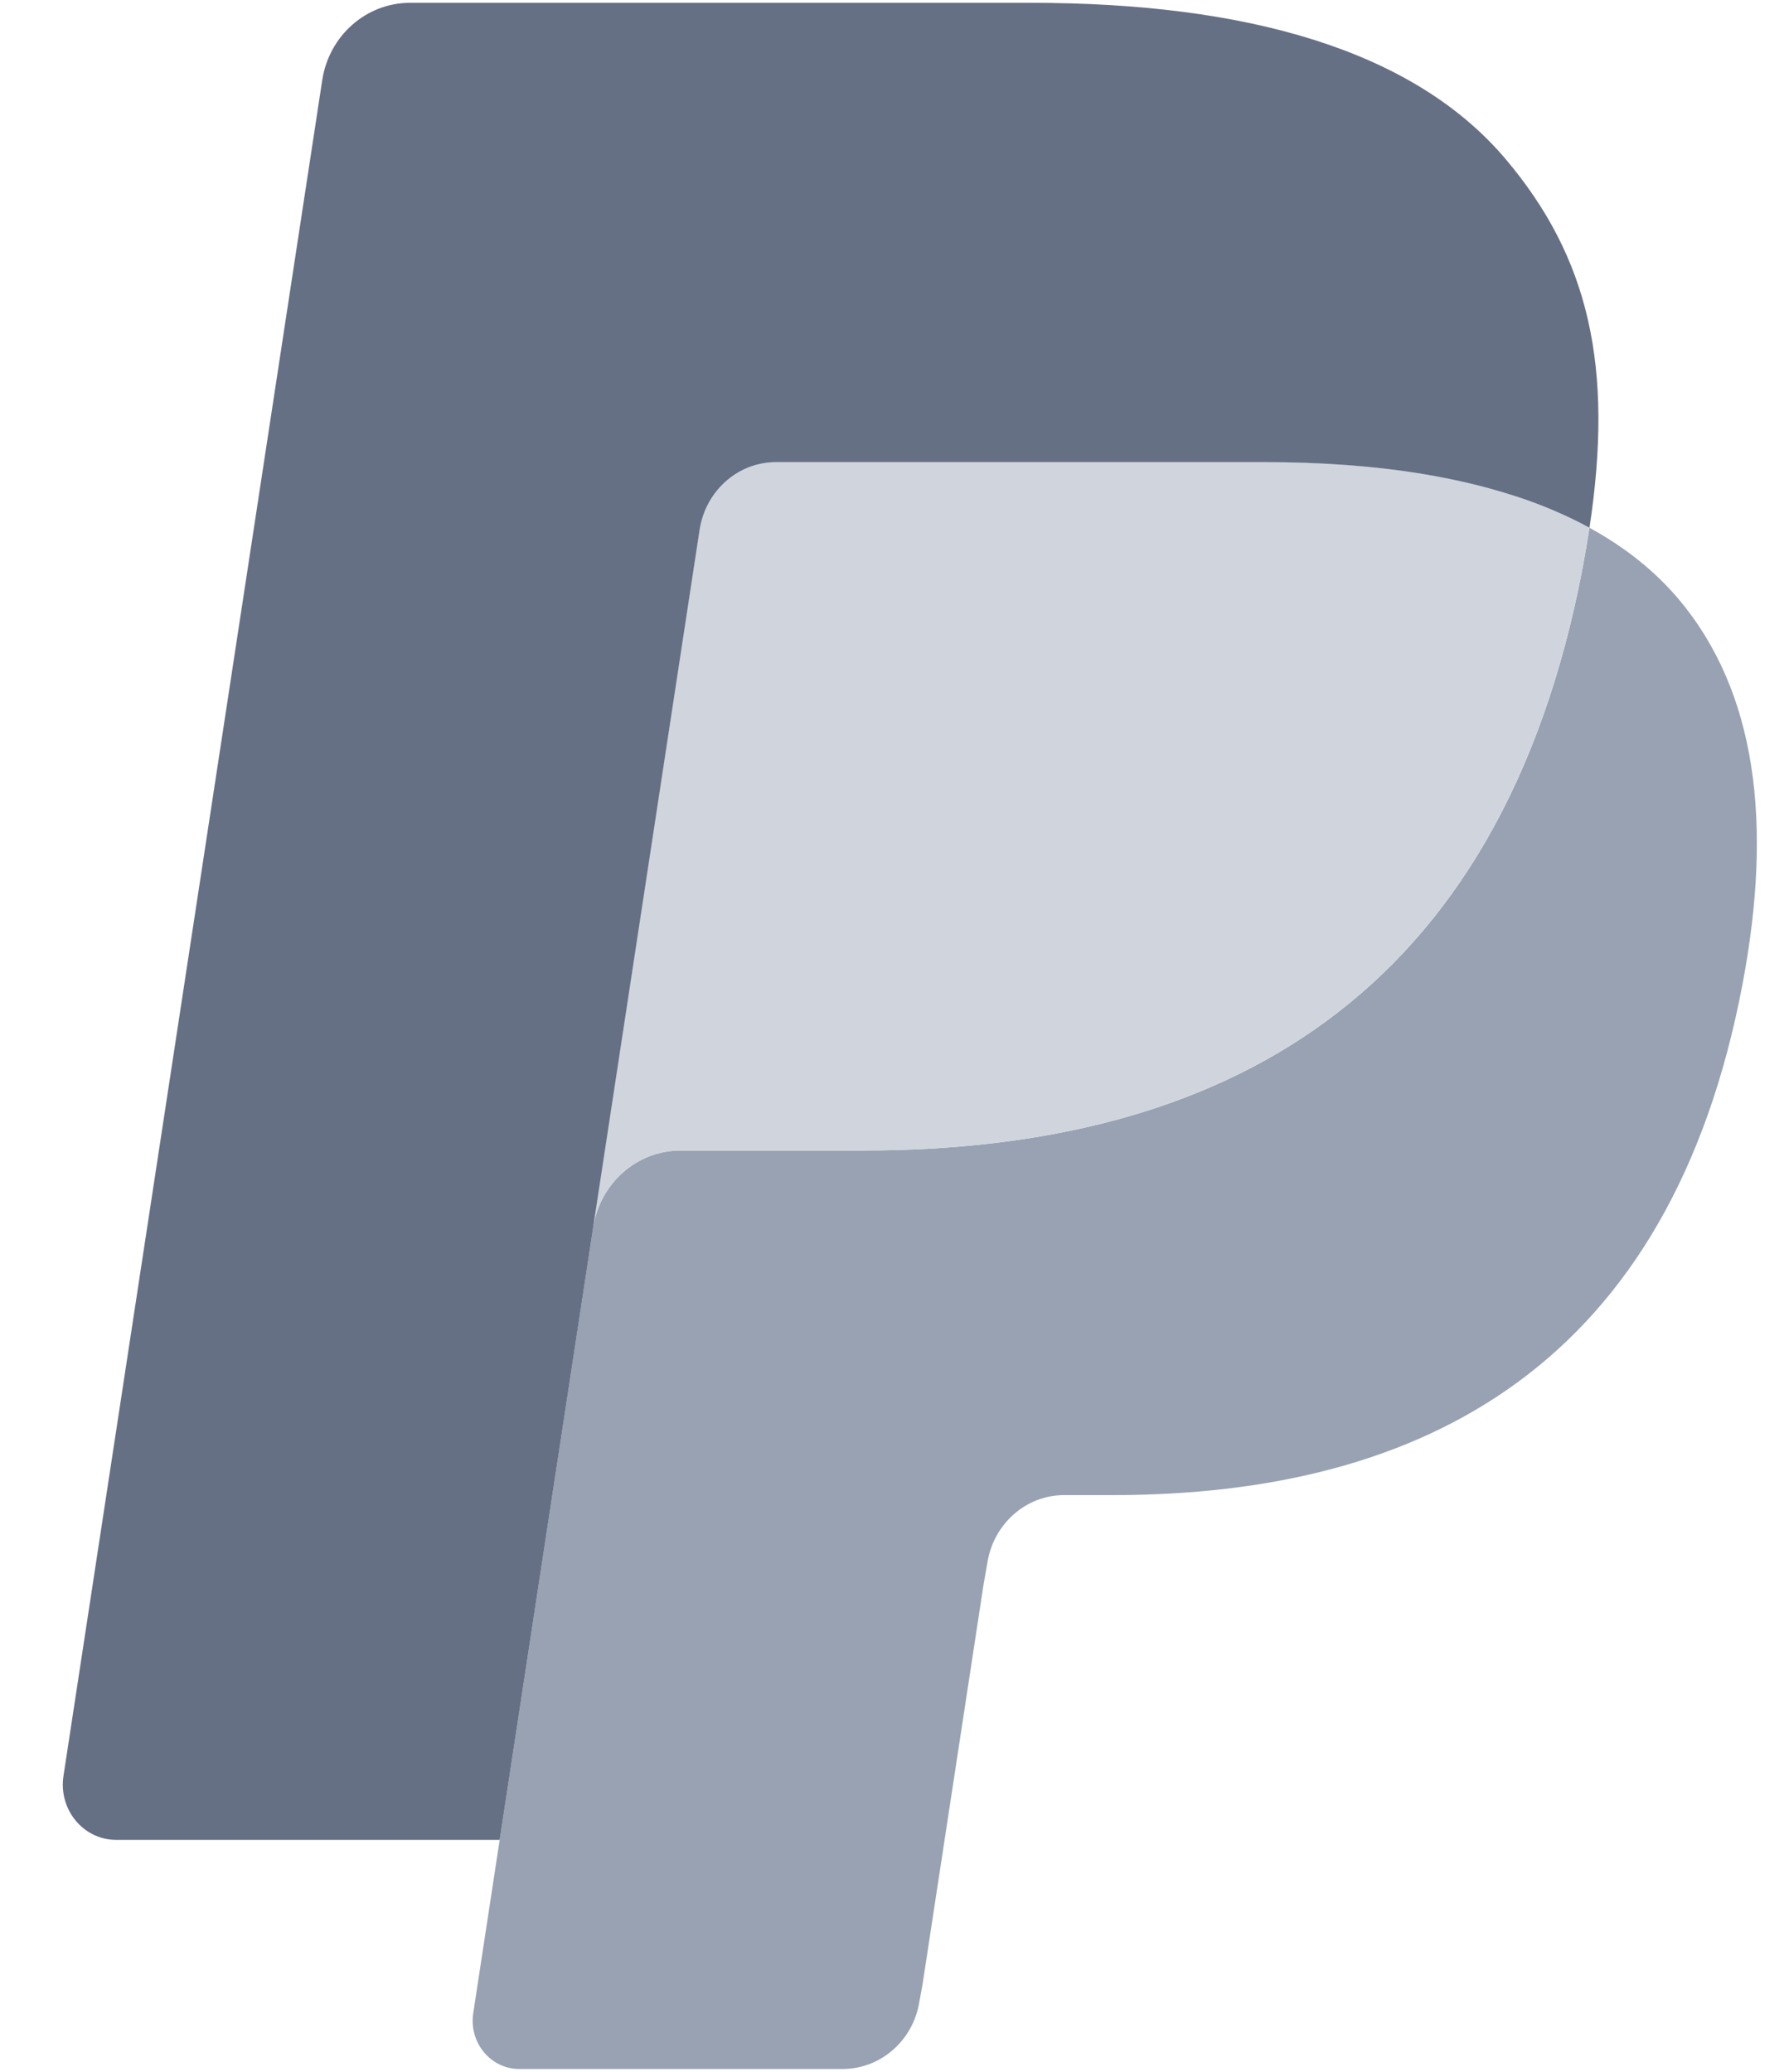 <svg width="19" height="22" viewBox="0 0 19 22" fill="none" xmlns="http://www.w3.org/2000/svg">
<path fill-rule="evenodd" clip-rule="evenodd" d="M16.88 5.604C16.861 5.734 16.838 5.867 16.813 6.004C15.943 10.621 12.966 12.217 9.163 12.217H7.227C6.762 12.217 6.37 12.566 6.298 13.04L5.026 21.378C4.979 21.69 5.211 21.97 5.515 21.97H8.949C9.355 21.97 9.701 21.665 9.765 21.251L9.798 21.07L10.445 16.83L10.486 16.597C10.55 16.182 10.896 15.876 11.302 15.876H11.816C15.143 15.876 17.747 14.48 18.508 10.441C18.826 8.753 18.661 7.344 17.82 6.353C17.565 6.054 17.25 5.806 16.88 5.604Z" fill="#98A2B3"/>
<path fill-rule="evenodd" clip-rule="evenodd" d="M15.969 5.229C15.836 5.189 15.699 5.152 15.559 5.12C15.417 5.088 15.272 5.059 15.123 5.035C14.601 4.947 14.029 4.906 13.416 4.906H8.245C8.117 4.906 7.996 4.936 7.888 4.99C7.65 5.108 7.472 5.341 7.429 5.627L6.329 12.83L6.298 13.04C6.37 12.566 6.762 12.217 7.227 12.217H9.163C12.965 12.217 15.942 10.621 16.812 6.004C16.838 5.867 16.86 5.734 16.88 5.604C16.659 5.483 16.421 5.38 16.164 5.292C16.101 5.27 16.035 5.249 15.969 5.229Z" fill="#D0D5DD"/>
<path fill-rule="evenodd" clip-rule="evenodd" d="M7.43 5.627C7.473 5.342 7.65 5.108 7.888 4.99C7.997 4.936 8.118 4.907 8.245 4.907H13.417C14.029 4.907 14.601 4.948 15.123 5.035C15.273 5.06 15.417 5.089 15.559 5.121C15.7 5.153 15.837 5.19 15.97 5.23C16.036 5.25 16.101 5.271 16.165 5.292C16.422 5.38 16.66 5.484 16.881 5.604C17.14 3.898 16.878 2.736 15.986 1.684C15.002 0.525 13.226 0.03 10.953 0.03H4.354C3.89 0.03 3.494 0.378 3.422 0.853L0.674 18.859C0.62 19.215 0.885 19.537 1.233 19.537H5.307L7.43 5.627Z" fill="#667085"/>
</svg>
